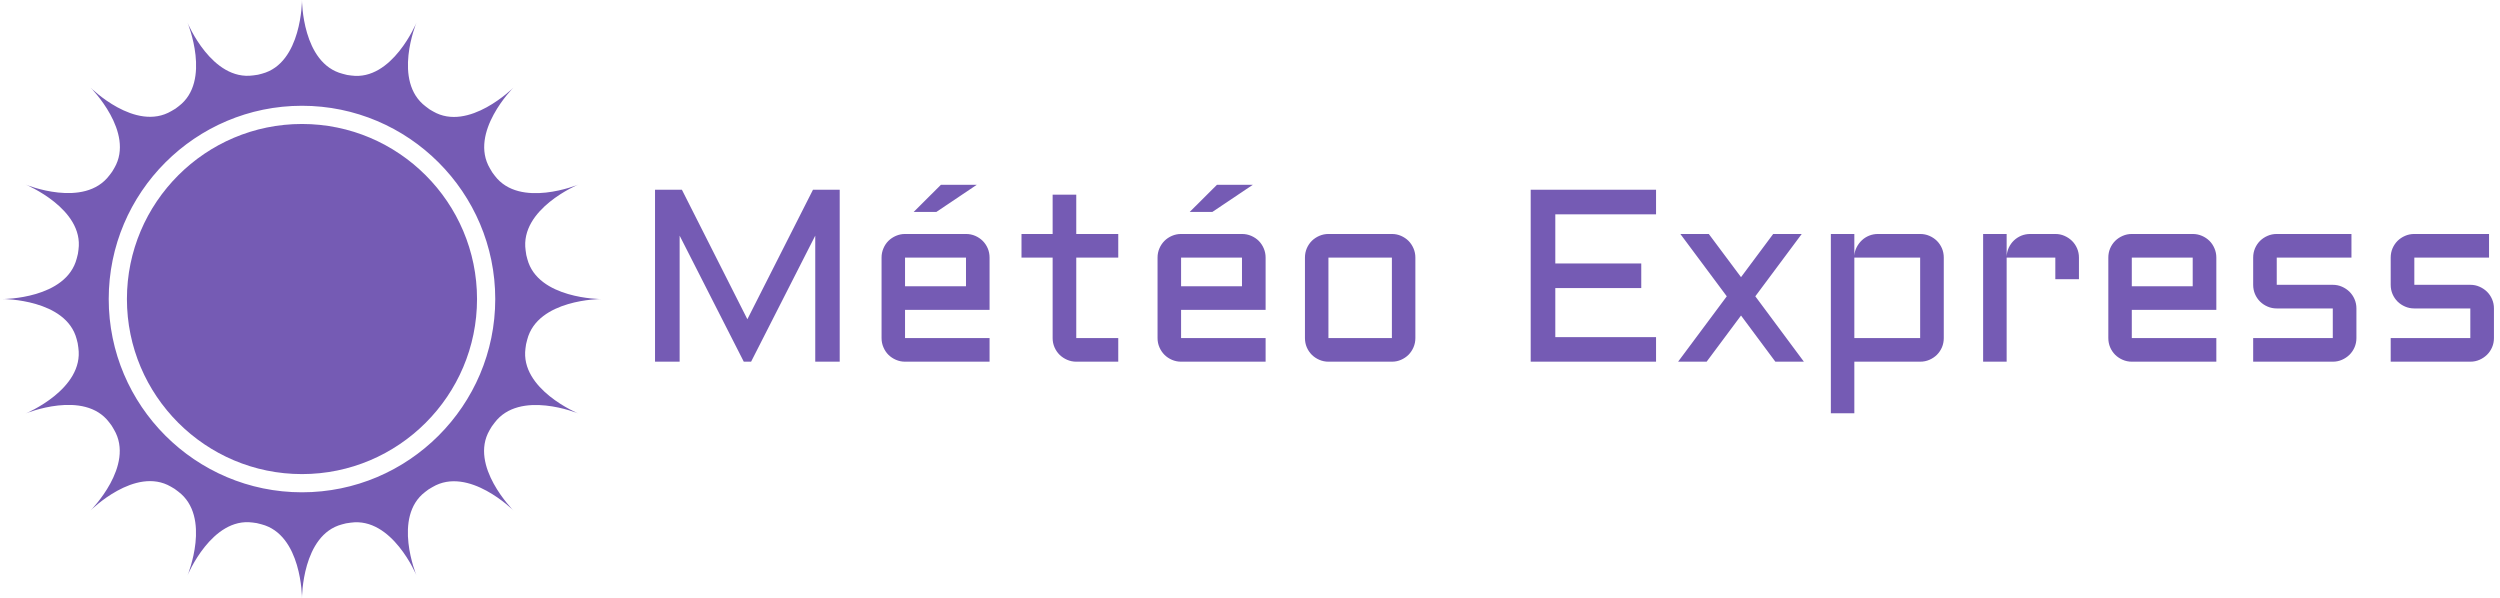 <svg xmlns="http://www.w3.org/2000/svg" version="1.1" xmlns:xlink="http://www.w3.org/1999/xlink" xmlns:svgjs="http://svgjs.dev/svgjs" width="1500" height="359" viewBox="0 0 1500 359"><g transform="matrix(1,0,0,1,-0.909,-0.079)"><svg viewBox="0 0 396 95" data-background-color="#ffffff" preserveAspectRatio="xMidYMid meet" height="359" width="1500" xmlns="http://www.w3.org/2000/svg" xmlns:xlink="http://www.w3.org/1999/xlink"><g id="tight-bounds" transform="matrix(1,0,0,1,0.24,0.021)"><svg viewBox="0 0 395.52 94.958" height="94.958" width="395.52"><g><svg viewBox="0 0 535.744 128.624" height="94.958" width="395.52"><g transform="matrix(1,0,0,1,140.224,39.747)"><svg viewBox="0 0 395.52 49.131" height="49.131" width="395.52"><g id="textblocktransform"><svg viewBox="0 0 395.52 49.131" height="49.131" width="395.52" id="textblock"><g><svg viewBox="0 0 395.52 49.131" height="49.131" width="395.52"><g transform="matrix(1,0,0,1,0,0)"><svg width="395.52" viewBox="4.49 -36.01 374.39 46.51" height="49.131" data-palette-color="#755bb4"><path d="M24.05 0L22.56 0 9.5-25.66 9.5 0 4.49 0 4.49-35.01 9.96-35.01 23.29-8.64 36.65-35.01 42.09-35.01 42.09 0 37.11 0 37.11-25.66 24.05 0ZM72.6-21.19L72.6-10.55 55.39-10.55 55.39-4.81 72.6-4.81 72.6 0 55.39 0Q54.42 0 53.54-0.38 52.66-0.76 52.01-1.4 51.36-2.05 50.99-2.93 50.61-3.81 50.61-4.81L50.61-4.81 50.61-21.19Q50.61-22.19 50.99-23.07 51.36-23.95 52.01-24.6 52.66-25.24 53.54-25.62 54.42-26 55.39-26L55.39-26 67.8-26Q68.8-26 69.68-25.62 70.55-25.24 71.2-24.6 71.85-23.95 72.23-23.07 72.6-22.19 72.6-21.19L72.6-21.19ZM67.8-21.19L55.39-21.19 55.39-15.36 67.8-15.36 67.8-21.19ZM57.15-30.49L62.69-36.01 69.99-36.01 61.77-30.49 57.15-30.49ZM79.1-21.19L79.1-26 85.44-26 85.44-34.01 90.25-34.01 90.25-26 98.8-26 98.8-21.19 90.25-21.19 90.25-4.81 98.8-4.81 98.8 0 90.25 0Q89.28 0 88.4-0.38 87.52-0.76 86.86-1.4 86.2-2.05 85.82-2.93 85.44-3.81 85.44-4.81L85.44-4.81 85.44-21.19 79.1-21.19ZM128.8-21.19L128.8-10.55 111.59-10.55 111.59-4.81 128.8-4.81 128.8 0 111.59 0Q110.61 0 109.73-0.38 108.85-0.76 108.21-1.4 107.56-2.05 107.18-2.93 106.8-3.81 106.8-4.81L106.8-4.81 106.8-21.19Q106.8-22.19 107.18-23.07 107.56-23.95 108.21-24.6 108.85-25.24 109.73-25.62 110.61-26 111.59-26L111.59-26 123.99-26Q124.99-26 125.87-25.62 126.75-25.24 127.4-24.6 128.04-23.95 128.42-23.07 128.8-22.19 128.8-21.19L128.8-21.19ZM123.99-21.19L111.59-21.19 111.59-15.36 123.99-15.36 123.99-21.19ZM113.35-30.49L118.89-36.01 126.19-36.01 117.96-30.49 113.35-30.49ZM159.29-21.19L159.29-4.81Q159.29-3.81 158.91-2.93 158.53-2.05 157.89-1.4 157.24-0.76 156.37-0.38 155.51 0 154.51 0L154.51 0 141.59 0Q140.62 0 139.74-0.38 138.86-0.76 138.21-1.4 137.56-2.05 137.18-2.93 136.81-3.81 136.81-4.81L136.81-4.81 136.81-21.19Q136.81-22.19 137.18-23.07 137.56-23.95 138.21-24.6 138.86-25.24 139.74-25.62 140.62-26 141.59-26L141.59-26 154.51-26Q155.51-26 156.37-25.62 157.24-25.24 157.89-24.6 158.53-23.95 158.91-23.07 159.29-22.19 159.29-21.19L159.29-21.19ZM154.51-21.19L141.59-21.19 141.59-4.81 154.51-4.81 154.51-21.19ZM182.77 0L182.77-35.01 208.29-35.01 208.29-30 187.78-30 187.78-20 205.28-20 205.28-14.99 187.78-14.99 187.78-5 208.29-5 208.29 0 182.77 0ZM232.14-26L237.95-26 228.5-13.31 238.39 0 232.58 0 225.59-9.4 218.59 0 212.78 0 222.69-13.31 213.24-26 219.03-26 225.59-17.21 232.14-26ZM266.87-21.19L266.87-4.81Q266.87-3.81 266.5-2.93 266.12-2.05 265.47-1.4 264.82-0.76 263.94-0.38 263.07 0 262.06 0L262.06 0 248.66 0 248.66 10.5 243.88 10.5 243.88-26 248.66-26 248.66-21.61Q248.73-22.53 249.15-23.33 249.56-24.12 250.2-24.72 250.83-25.32 251.68-25.66 252.52-26 253.47-26L253.47-26 262.06-26Q263.07-26 263.94-25.62 264.82-25.24 265.47-24.6 266.12-23.95 266.5-23.07 266.87-22.19 266.87-21.19L266.87-21.19ZM248.66-4.81L262.06-4.81 262.06-21.19 248.66-21.19 248.66-4.81ZM289.58-21.19L279.67-21.19 279.67 0 274.88 0 274.88-26 279.67-26 279.67-21.41Q279.71-22.36 280.1-23.21 280.5-24.05 281.14-24.67 281.79-25.29 282.64-25.65 283.5-26 284.47-26L284.47-26 289.58-26Q290.58-26 291.44-25.62 292.31-25.24 292.97-24.6 293.63-23.95 294.01-23.07 294.39-22.19 294.39-21.19L294.39-21.19 294.39-16.8 289.58-16.8 289.58-21.19ZM322.36-21.19L322.36-10.55 305.15-10.55 305.15-4.81 322.36-4.81 322.36 0 305.15 0Q304.17 0 303.3-0.38 302.42-0.76 301.77-1.4 301.12-2.05 300.74-2.93 300.37-3.81 300.37-4.81L300.37-4.81 300.37-21.19Q300.37-22.19 300.74-23.07 301.12-23.95 301.77-24.6 302.42-25.24 303.3-25.62 304.17-26 305.15-26L305.15-26 317.55-26Q318.55-26 319.43-25.62 320.31-25.24 320.96-24.6 321.61-23.95 321.98-23.07 322.36-22.19 322.36-21.19L322.36-21.19ZM317.55-21.19L305.15-21.19 305.15-15.36 317.55-15.36 317.55-21.19ZM329.86-4.81L346.07-4.81 346.07-10.84 334.66-10.84Q333.66-10.84 332.79-11.22 331.91-11.6 331.26-12.24 330.61-12.89 330.23-13.77 329.86-14.65 329.86-15.65L329.86-15.65 329.86-21.19Q329.86-22.19 330.23-23.07 330.61-23.95 331.26-24.6 331.91-25.24 332.79-25.62 333.66-26 334.66-26L334.66-26 349.87-26 349.87-21.19 334.66-21.19 334.66-15.65 346.07-15.65Q347.07-15.65 347.93-15.27 348.8-14.89 349.46-14.25 350.12-13.6 350.5-12.72 350.88-11.84 350.88-10.84L350.88-10.84 350.88-4.81Q350.88-3.81 350.5-2.93 350.12-2.05 349.46-1.4 348.8-0.76 347.93-0.38 347.07 0 346.07 0L346.07 0 329.86 0 329.86-4.81ZM357.86-4.81L374.07-4.81 374.07-10.84 362.67-10.84Q361.66-10.84 360.79-11.22 359.91-11.6 359.26-12.24 358.61-12.89 358.23-13.77 357.86-14.65 357.86-15.65L357.86-15.65 357.86-21.19Q357.86-22.19 358.23-23.07 358.61-23.95 359.26-24.6 359.91-25.24 360.79-25.62 361.66-26 362.67-26L362.67-26 377.88-26 377.88-21.19 362.67-21.19 362.67-15.65 374.07-15.65Q375.07-15.65 375.93-15.27 376.8-14.89 377.46-14.25 378.12-13.6 378.5-12.72 378.88-11.84 378.88-10.84L378.88-10.84 378.88-4.81Q378.88-3.81 378.5-2.93 378.12-2.05 377.46-1.4 376.8-0.76 375.93-0.38 375.07 0 374.07 0L374.07 0 357.86 0 357.86-4.81Z" opacity="1" transform="matrix(1,0,0,1,0,0)" fill="#755bb4" class="wordmark-text-0" data-fill-palette-color="primary" id="text-0"></path></svg></g></svg></g></svg></g></svg></g><g><svg viewBox="0 0 128.625 128.624" height="128.624" width="128.625"><g><svg xmlns="http://www.w3.org/2000/svg" xmlns:xlink="http://www.w3.org/1999/xlink" version="1.1" x="0" y="0" viewBox="9.646 9.62 81.127 81.126" enable-background="new 0 0 100 100" xml:space="preserve" height="128.624" width="128.625" class="icon-icon-0" data-fill-palette-color="accent" id="icon-0"><g fill="#755bb4" data-fill-palette-color="accent"><path d="M50.209 26.437C37.116 26.437 26.463 37.09 26.463 50.184S37.115 73.929 50.209 73.929 73.954 63.278 73.954 50.184 63.303 26.437 50.209 26.437" fill="#755bb4" data-fill-palette-color="accent"></path><path d="M80.527 56.869C80.552 56.681 80.58 56.494 80.607 56.307L80.759 55.701C82.166 50.184 90.773 50.184 90.773 50.184S82.199 50.184 80.777 44.758C80.728 44.574 80.683 44.393 80.636 44.21 80.607 44.003 80.576 43.797 80.546 43.59 79.733 37.953 87.685 34.66 87.685 34.66S79.763 37.941 76.374 33.473C76.257 33.319 76.144 33.165 76.028 33.011 75.923 32.833 75.817 32.657 75.712 32.482 72.806 27.586 78.892 21.5 78.892 21.5S72.829 27.562 67.988 24.731L67.518 24.456C67.345 24.327 67.172 24.199 66.999 24.068 62.438 20.658 65.731 12.707 65.731 12.707S62.45 20.629 56.894 19.865C56.711 19.841 56.525 19.814 56.338 19.789L55.726 19.632C50.21 18.227 50.21 9.62 50.21 9.62S50.21 18.193 44.785 19.615L44.24 19.756 43.616 19.846C37.98 20.658 34.686 12.707 34.686 12.707S37.968 20.629 33.499 24.018L33.05 24.358C32.867 24.465 32.686 24.574 32.509 24.678 27.613 27.586 21.527 21.5 21.527 21.5S27.589 27.562 24.759 32.404L24.458 32.908C24.337 33.072 24.214 33.234 24.095 33.393 20.685 37.953 12.734 34.66 12.734 34.66S20.656 37.941 19.892 43.496C19.867 43.684 19.839 43.87 19.813 44.057 19.761 44.26 19.71 44.462 19.66 44.665 18.254 50.182 9.646 50.182 9.646 50.182S18.22 50.184 19.642 55.609L19.783 56.165C19.814 56.369 19.844 56.571 19.873 56.776 20.685 62.412 12.734 65.706 12.734 65.706S20.656 62.426 24.045 66.894L24.389 67.353 24.705 67.885C27.613 72.781 21.527 78.865 21.527 78.865S27.589 72.803 32.43 75.636C32.597 75.734 32.762 75.831 32.929 75.931L33.419 76.296C37.98 79.708 34.686 87.659 34.686 87.659S37.968 79.738 43.523 80.501C43.709 80.526 43.892 80.553 44.078 80.579L44.692 80.734C50.21 82.139 50.21 90.746 50.21 90.746S50.21 82.172 55.635 80.751L56.184 80.61C56.391 80.581 56.596 80.55 56.804 80.52 62.44 79.708 65.733 87.659 65.733 87.659S62.452 79.738 66.921 76.348C67.071 76.233 67.224 76.121 67.376 76.006L67.911 75.688C72.807 72.781 78.893 78.866 78.893 78.866S72.83 72.804 75.661 67.962L75.95 67.476 76.325 66.973C79.734 62.413 87.686 65.706 87.686 65.706S79.764 62.425 80.527 56.869M50.209 76.399C35.754 76.399 23.994 64.638 23.994 50.183S35.754 23.967 50.209 23.967 76.425 35.728 76.425 50.183 64.664 76.399 50.209 76.399" fill="#755bb4" data-fill-palette-color="accent"></path></g></svg></g></svg></g></svg></g><defs></defs></svg><rect width="395.52" height="94.958" fill="none" stroke="none" visibility="hidden"></rect></g></svg></g></svg>